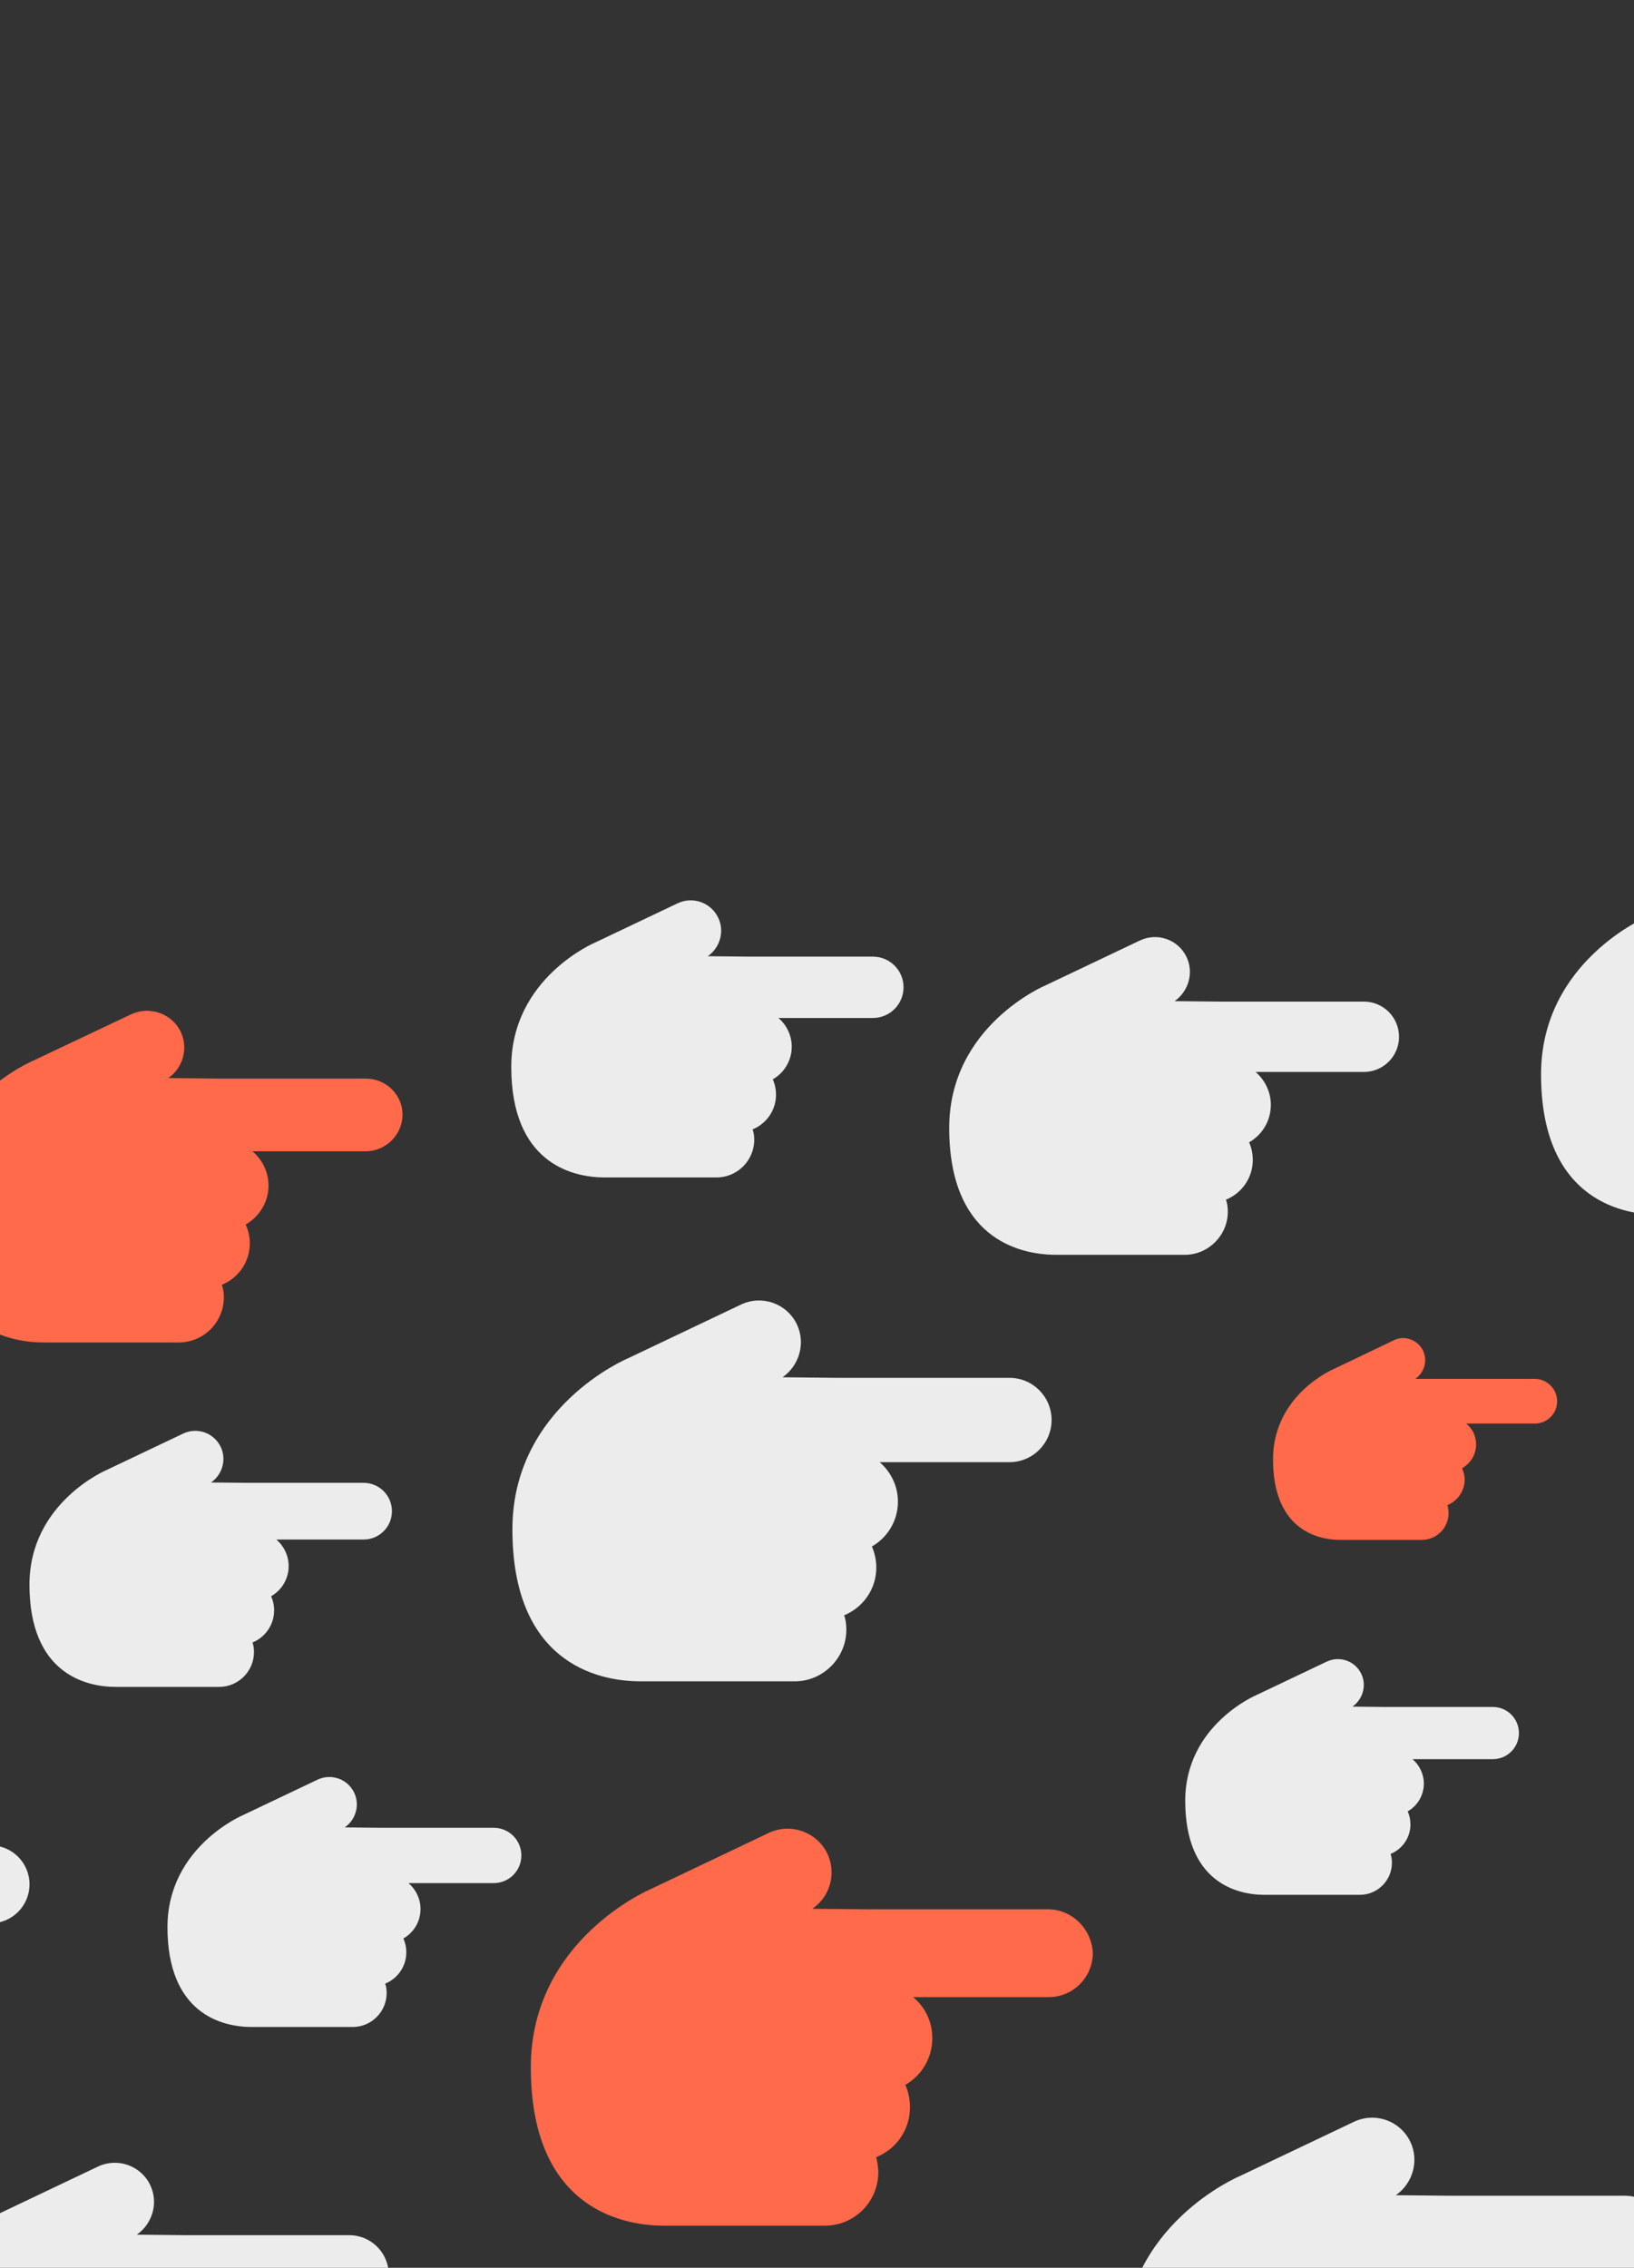 <?xml version="1.0" encoding="utf-8"?>
<!-- Generator: Adobe Illustrator 19.2.1, SVG Export Plug-In . SVG Version: 6.00 Build 0)  -->
<svg version="1.1" xmlns="http://www.w3.org/2000/svg" xmlns:xlink="http://www.w3.org/1999/xlink" x="0px" y="0px"
	 viewBox="0 0 314.6 436.5" style="enable-background:new 0 0 314.6 436.5;" xml:space="preserve">
<rect x="0" y="0" width="314.6" height="436.5" fill="#333333" stroke="none"/>
<style type="text/css">
	.st0{fill:#ECECEC;}
	.st1{fill:#FF6A4B;}
	.st2{fill:#ECECEC;stroke:#FFFFFF;stroke-width:7;stroke-linejoin:round;stroke-miterlimit:10;}
	.st3{fill:none;stroke:#D9D9D9;stroke-width:7;stroke-miterlimit:10;}
	.st4{fill:#FF6A4B;stroke:#FFFFFF;stroke-width:3;stroke-miterlimit:10;}
	.st5{fill:none;stroke:#023843;stroke-miterlimit:10;}
	.st6{fill:#FFFFFF;}
	.st7{fill:none;stroke:#FF6A4B;stroke-width:2;stroke-miterlimit:10;}
	.st8{fill:none;stroke:#FF6A4B;stroke-width:7;stroke-miterlimit:10;}
	.st9{fill:none;stroke:#FFFFFF;stroke-width:7;stroke-miterlimit:10;}
	.st10{fill:none;stroke:#FFFFFF;stroke-width:7;stroke-linejoin:round;stroke-miterlimit:10;}
	.st11{clip-path:url(#SVGID_2_);}
	.st12{fill:none;stroke:#ECECEC;stroke-width:7;stroke-linecap:round;stroke-miterlimit:10;}
	.st13{fill:none;stroke:#ECECEC;stroke-width:8;stroke-miterlimit:10;}
	.st14{fill:none;stroke:#FF6A4B;stroke-width:3.5;stroke-linecap:round;stroke-miterlimit:10;}
	.st15{fill:#FF6A4B;stroke:#FF6A4B;stroke-width:3.5;stroke-miterlimit:10;}
	.st16{enable-background:new    ;}
	.st17{clip-path:url(#SVGID_4_);}
	.st18{fill:none;stroke:#FFFFFF;stroke-width:3.5;stroke-miterlimit:10;}
	.st19{clip-path:url(#SVGID_6_);}
	.st20{fill-rule:evenodd;clip-rule:evenodd;fill:#ECECEC;}
	.st21{clip-path:url(#SVGID_8_);}
	.st22{fill:none;}
	.st23{fill:#ECECEC;stroke:#ECECEC;stroke-linejoin:round;stroke-miterlimit:10;}
	.st24{fill:#ECECEC;stroke:#ECECEC;stroke-linecap:round;stroke-miterlimit:10;}
	.st25{fill:none;stroke:#ECECEC;stroke-width:2;stroke-linecap:round;stroke-miterlimit:10;}
	.st26{fill:#ECECEC;stroke:#FFFFFF;stroke-width:2;stroke-miterlimit:10;}
	.st27{clip-path:url(#SVGID_10_);}
	.st28{clip-path:url(#SVGID_12_);}
	.st29{fill:#ECECEC;stroke:#FFFFFF;stroke-miterlimit:10;}
	.st30{clip-path:url(#SVGID_14_);}
	.st31{fill:none;stroke:#FF6A4B;stroke-width:7;stroke-linejoin:round;}
	.st32{fill:none;stroke:#FF6A4B;stroke-width:7;stroke-linejoin:round;stroke-dasharray:14.431,7.216;}
	.st33{fill:none;stroke:#FF6A4B;stroke-width:7;stroke-linejoin:round;stroke-dasharray:13.419,6.709;}
	.st34{clip-path:url(#SVGID_16_);}
	.st35{fill:none;stroke:#FFFFFF;stroke-width:3;stroke-miterlimit:10;}
	.st36{fill:none;stroke:#ECECEC;stroke-width:3.5;stroke-miterlimit:10;}
	.st37{fill:#1D1D1B;}
	.st38{clip-path:url(#SVGID_18_);fill:#1D1D1B;}
</style>
<symbol  id="New_Symbol_3_" viewBox="-48.6 -34.3 97.2 68.7">
	<path class="st0" d="M41,20.4H9.7l0,0l-9.6,0.1c3,2.1,4.2,6.1,2.6,9.5c-1.8,3.8-6.3,5.4-10.1,3.6l-20.4-9.7c0,0-20.8-8.7-20.8-30.8
		c0-23.5,14.7-27.4,23.1-27.4c3.8,0,27.8,0,27.8,0c5.1,0,9.3,4.2,9.3,9.3c0,0.9-0.1,1.8-0.4,2.6c3.4,1.4,5.8,4.7,5.8,8.6
		c0,1.4-0.3,2.7-0.8,3.8c2.8,1.6,4.7,4.6,4.7,8.1c0,2.8-1.3,5.4-3.3,7.1v0H41c4.2,0,7.6,3.4,7.6,7.6C48.6,17,45.2,20.4,41,20.4z"/>
</symbol>
<g id="Layer_4">
</g>
<g id="Layer_1">
	<g id="New_Symbol">
	</g>
	<g id="New_Symbol_2_">
	</g>
	<g id="New_Symbol_1_">
	</g>
	<g>
		<defs>
			<rect id="SVGID_1_" width="314.6" height="436.5"/>
		</defs>
		<clipPath id="SVGID_2_">
			<use xlink:href="#SVGID_1_"  style="overflow:visible;"/>
		</clipPath>
		<g class="st11">
			<g>
				<path class="st1" d="M295.5,265.4h-17.6l0,0l-5.4,0c1.7-1.2,2.4-3.4,1.5-5.4c-1-2.1-3.6-3.1-5.7-2l-11.5,5.5
					c0,0-11.7,4.9-11.7,17.4c0,13.3,8.3,15.5,13,15.5c2.1,0,15.6,0,15.6,0c2.9,0,5.2-2.3,5.2-5.2c0-0.5-0.1-1-0.2-1.5
					c1.9-0.8,3.3-2.7,3.3-4.9c0-0.8-0.2-1.5-0.5-2.2c1.6-0.9,2.7-2.6,2.7-4.6c0-1.6-0.7-3-1.9-4v0h13.2c2.4,0,4.3-1.9,4.3-4.3
					C299.8,267.3,297.8,265.4,295.5,265.4z"/>
				<path class="st1" d="M70.4,207.6H41.3l0,0l-8.9-0.1c2.8-1.9,3.9-5.7,2.4-8.9c-1.7-3.5-5.9-5-9.5-3.4l-19,9
					c0,0-19.3,8.1-19.3,28.7c0,21.9,13.7,25.5,21.5,25.5c3.5,0,25.9,0,25.9,0c4.8,0,8.7-3.9,8.7-8.7c0-0.8-0.1-1.7-0.4-2.4
					c3.2-1.3,5.4-4.4,5.4-8c0-1.3-0.3-2.5-0.8-3.6c2.6-1.5,4.4-4.3,4.4-7.5c0-2.6-1.2-5-3.1-6.6v0h21.8c3.9,0,7.1-3.2,7.1-7.1
					C77.5,210.8,74.4,207.6,70.4,207.6z"/>
				<path class="st1" d="M201.8,367.5H167l0,0l-10.6-0.1c3.4-2.3,4.7-6.8,2.9-10.6c-2-4.2-7.1-6-11.3-4l-22.7,10.8
					c0,0-23.1,9.7-23.1,34.3c0,26.2,16.4,30.5,25.7,30.5c4.2,0,30.9,0,30.9,0c5.7,0,10.3-4.6,10.3-10.3c0-1-0.2-2-0.4-2.9
					c3.8-1.5,6.5-5.2,6.5-9.6c0-1.5-0.3-3-0.9-4.3c3.1-1.8,5.2-5.1,5.2-9c0-3.2-1.4-6-3.7-7.9v0h26.1c4.7,0,8.5-3.8,8.5-8.5
					C210.2,371.3,206.4,367.5,201.8,367.5z"/>
				
					<use xlink:href="#New_Symbol_3_"  width="97.2" height="68.7" x="-48.6" y="-34.3" transform="matrix(0.987 0 0 -0.987 344.672 199.979)" style="overflow:visible;"/>
				
					<use xlink:href="#New_Symbol_3_"  width="97.2" height="68.7" x="-48.6" y="-34.3" transform="matrix(0.987 0 0 -0.987 -42.286 375.325)" style="overflow:visible;"/>
				
					<use xlink:href="#New_Symbol_3_"  width="97.2" height="68.7" x="-48.6" y="-34.3" transform="matrix(0.891 0 0 -0.891 226.058 210.962)" style="overflow:visible;"/>
				
					<use xlink:href="#New_Symbol_3_"  width="97.2" height="68.7" x="-48.6" y="-34.3" transform="matrix(1.068 0 0 -1.068 150.56 286.988)" style="overflow:visible;"/>
				
					<use xlink:href="#New_Symbol_3_"  width="97.2" height="68.7" x="-48.6" y="-34.3" transform="matrix(0.701 0 0 -0.701 66.311 366.106)" style="overflow:visible;"/>
				
					<use xlink:href="#New_Symbol_3_"  width="97.2" height="68.7" x="-48.6" y="-34.3" transform="matrix(1 0 0 -1 26.246 450.624)" style="overflow:visible;"/>
				
					<use xlink:href="#New_Symbol_3_"  width="97.2" height="68.7" x="-48.6" y="-34.3" transform="matrix(1.078 0 0 -1.078 268.644 444.624)" style="overflow:visible;"/>
				
					<use xlink:href="#New_Symbol_3_"  width="97.2" height="68.7" x="-48.6" y="-34.3" transform="matrix(0.661 0 0 -0.661 260.322 342.038)" style="overflow:visible;"/>
				
					<use xlink:href="#New_Symbol_3_"  width="97.2" height="68.7" x="-48.6" y="-34.3" transform="matrix(0.718 0 0 -0.718 40.568 300.061)" style="overflow:visible;"/>
				
					<use xlink:href="#New_Symbol_3_"  width="97.2" height="68.7" x="-48.6" y="-34.3" transform="matrix(0.777 0 0 -0.777 136.198 199.979)" style="overflow:visible;"/>
			</g>
		</g>
	</g>
</g>
<g id="Layer_3">
</g>
</svg>
